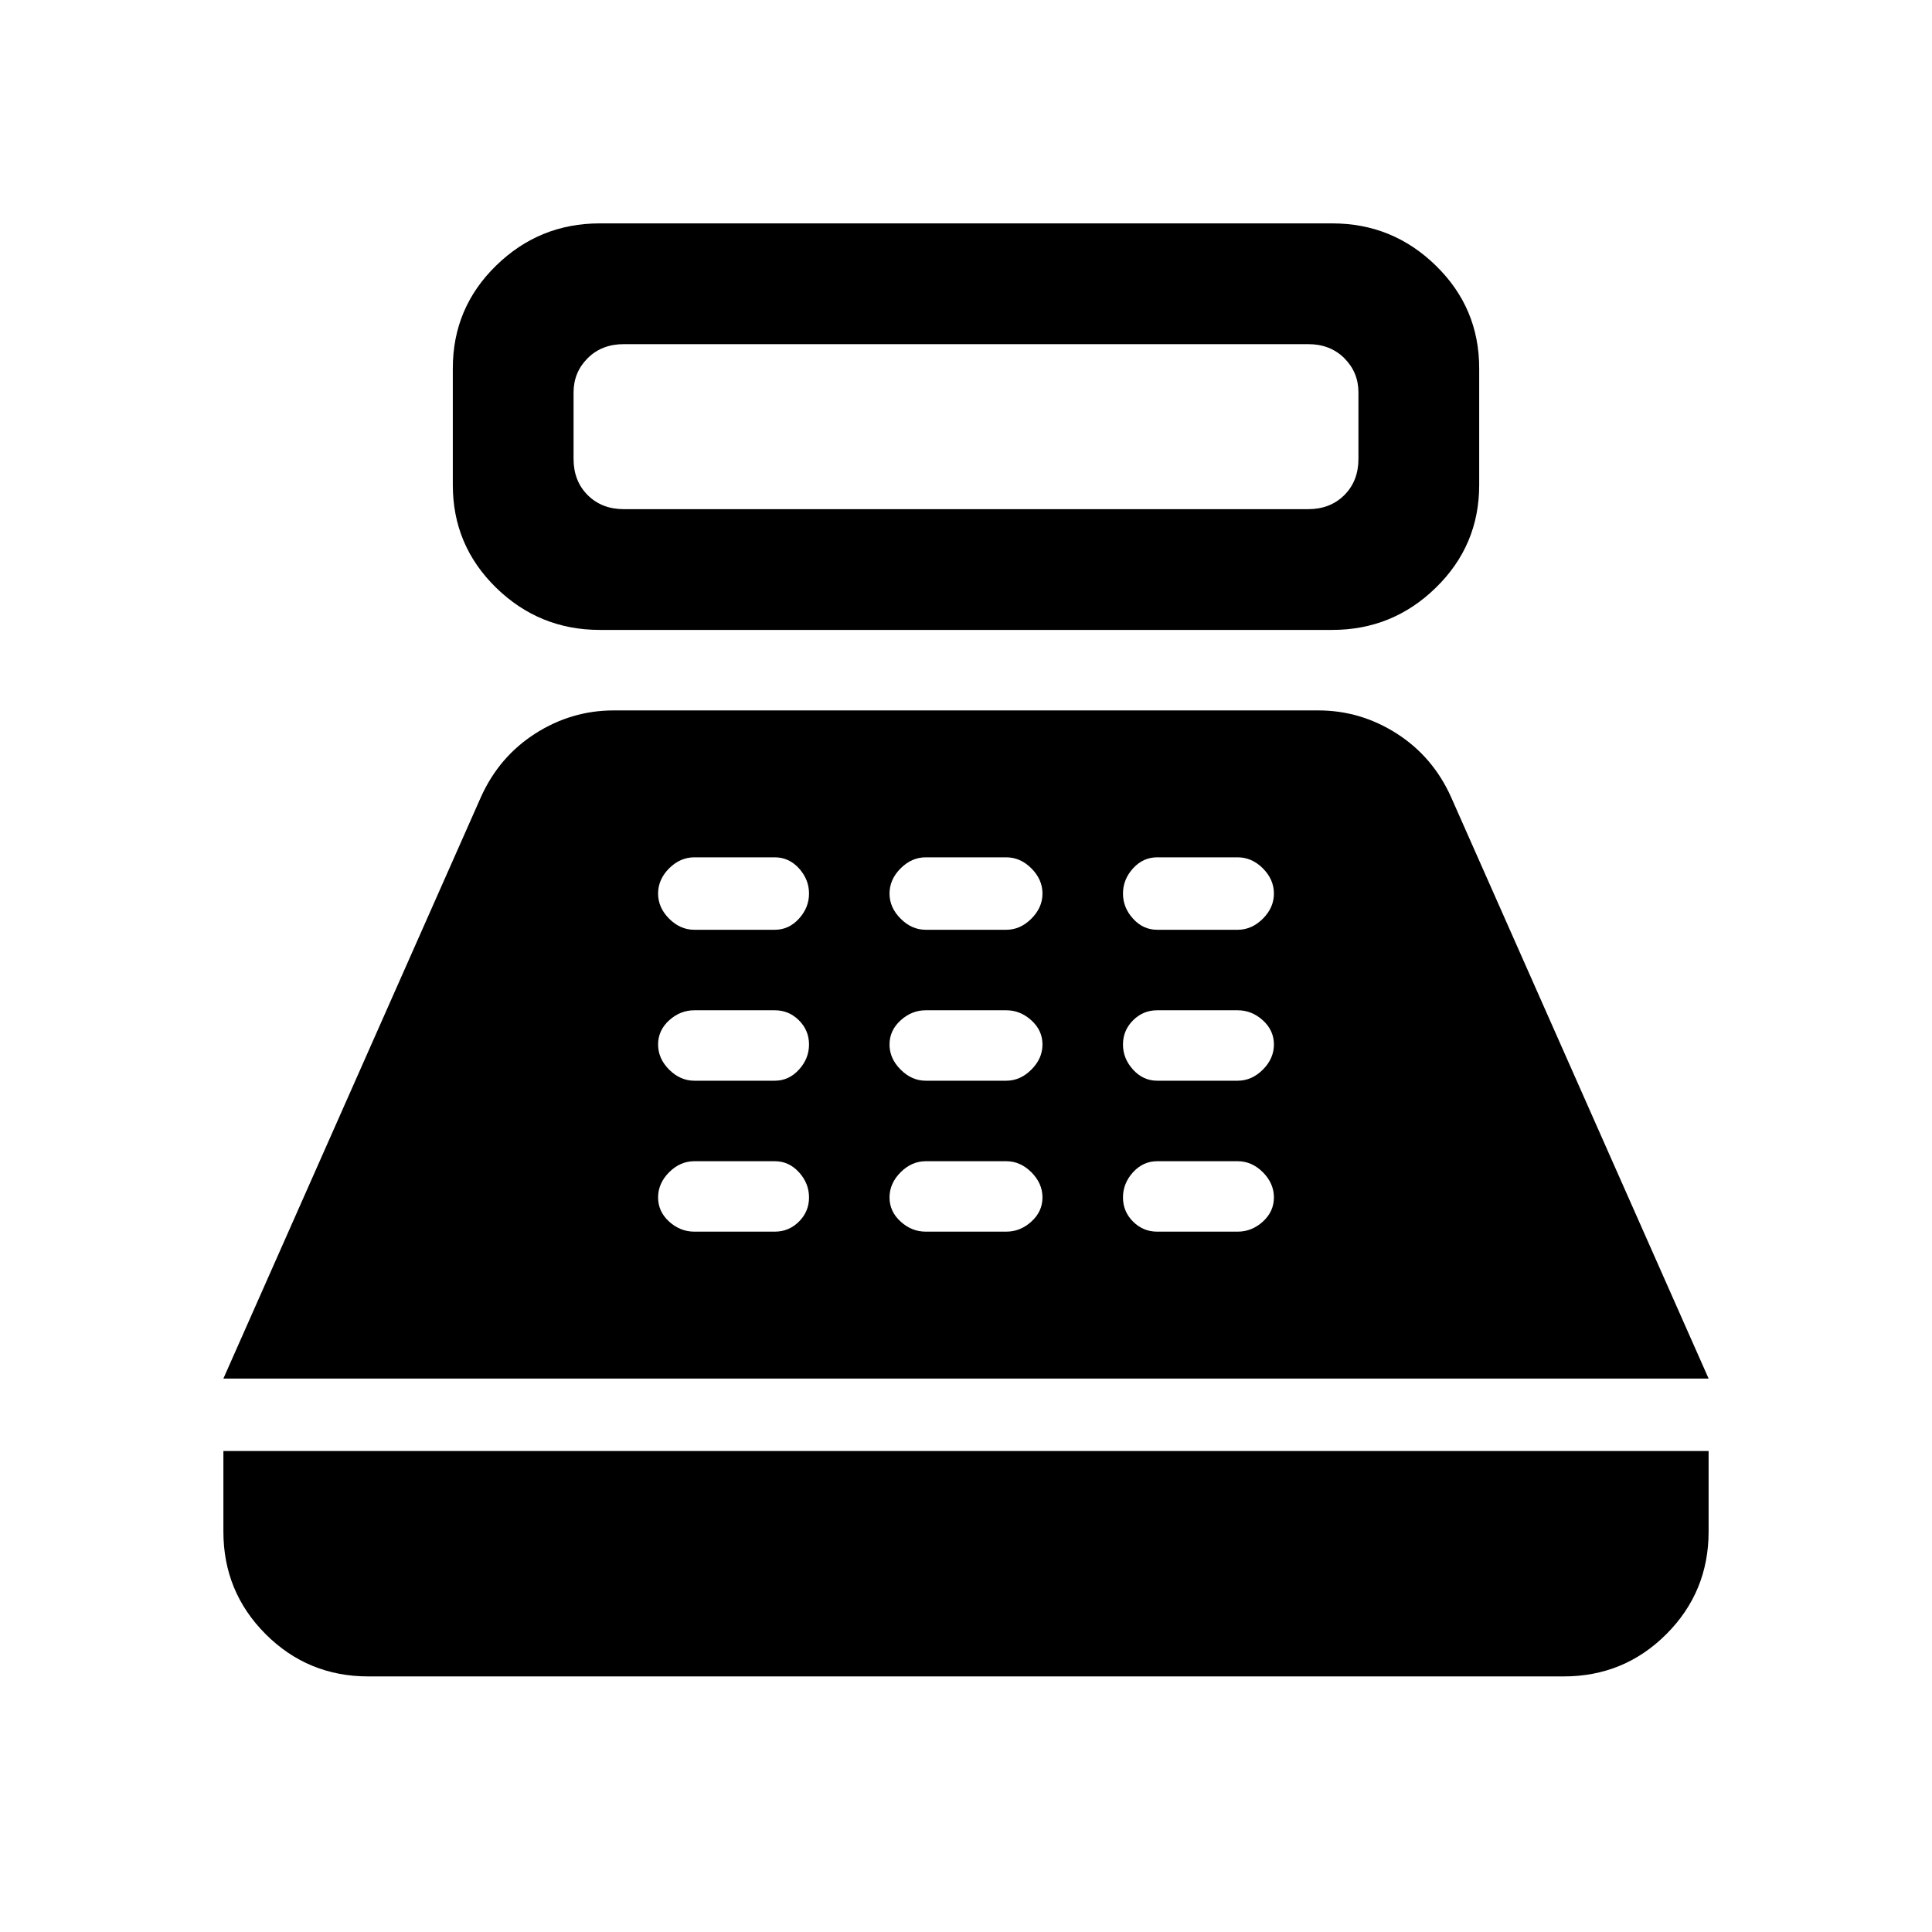<svg xmlns="http://www.w3.org/2000/svg" height="24" width="24"><path d="M7.45 7.825q-.75 0-1.288-.525-.537-.525-.537-1.275v-1.45q0-.75.537-1.275.538-.525 1.288-.525h9.1q.75 0 1.287.525.538.525.538 1.275v1.45q0 .75-.538 1.275-.537.525-1.287.525Zm.3-1.5h8.5q.275 0 .45-.175t.175-.45v-.825q0-.25-.175-.425t-.45-.175h-8.5q-.275 0-.45.175t-.175.425V5.7q0 .275.175.45t.45.175Zm-3.175 14.5q-.75 0-1.275-.525-.525-.525-.525-1.275v-1h18.45v1q0 .75-.525 1.275-.525.525-1.275.525Zm-1.8-3.7 3.2-7.225q.225-.5.675-.788.45-.287.975-.287h8.75q.525 0 .975.287.45.288.675.788l3.2 7.225Zm5.85-1.825h1q.175 0 .3-.125t.125-.3q0-.175-.125-.313-.125-.137-.3-.137h-1q-.175 0-.313.137-.137.138-.137.313t.137.3q.138.125.313.125Zm0-1.875h1q.175 0 .3-.138.125-.137.125-.312t-.125-.3q-.125-.125-.3-.125h-1q-.175 0-.313.125-.137.125-.137.3t.137.312q.138.138.313.138Zm0-1.875h1q.175 0 .3-.138.125-.137.125-.312t-.125-.313q-.125-.137-.3-.137h-1q-.175 0-.313.137-.137.138-.137.313t.137.312q.138.138.313.138ZM11.5 15.3h1q.175 0 .312-.125.138-.125.138-.3t-.138-.313q-.137-.137-.312-.137h-1q-.175 0-.312.137-.138.138-.138.313t.138.3q.137.125.312.125Zm0-1.875h1q.175 0 .312-.138.138-.137.138-.312t-.138-.3q-.137-.125-.312-.125h-1q-.175 0-.312.125-.138.125-.138.3t.138.312q.137.138.312.138Zm0-1.875h1q.175 0 .312-.138.138-.137.138-.312t-.138-.313q-.137-.137-.312-.137h-1q-.175 0-.312.137-.138.138-.138.313t.138.312q.137.138.312.138Zm2.875 3.75h1q.175 0 .313-.125.137-.125.137-.3t-.137-.313q-.138-.137-.313-.137h-1q-.175 0-.3.137-.125.138-.125.313t.125.3q.125.125.3.125Zm0-1.875h1q.175 0 .313-.138.137-.137.137-.312t-.137-.3q-.138-.125-.313-.125h-1q-.175 0-.3.125t-.125.3q0 .175.125.312.125.138.3.138Zm0-1.875h1q.175 0 .313-.138.137-.137.137-.312t-.137-.313q-.138-.137-.313-.137h-1q-.175 0-.3.137-.125.138-.125.313t.125.312q.125.138.3.138Z"/></svg>
